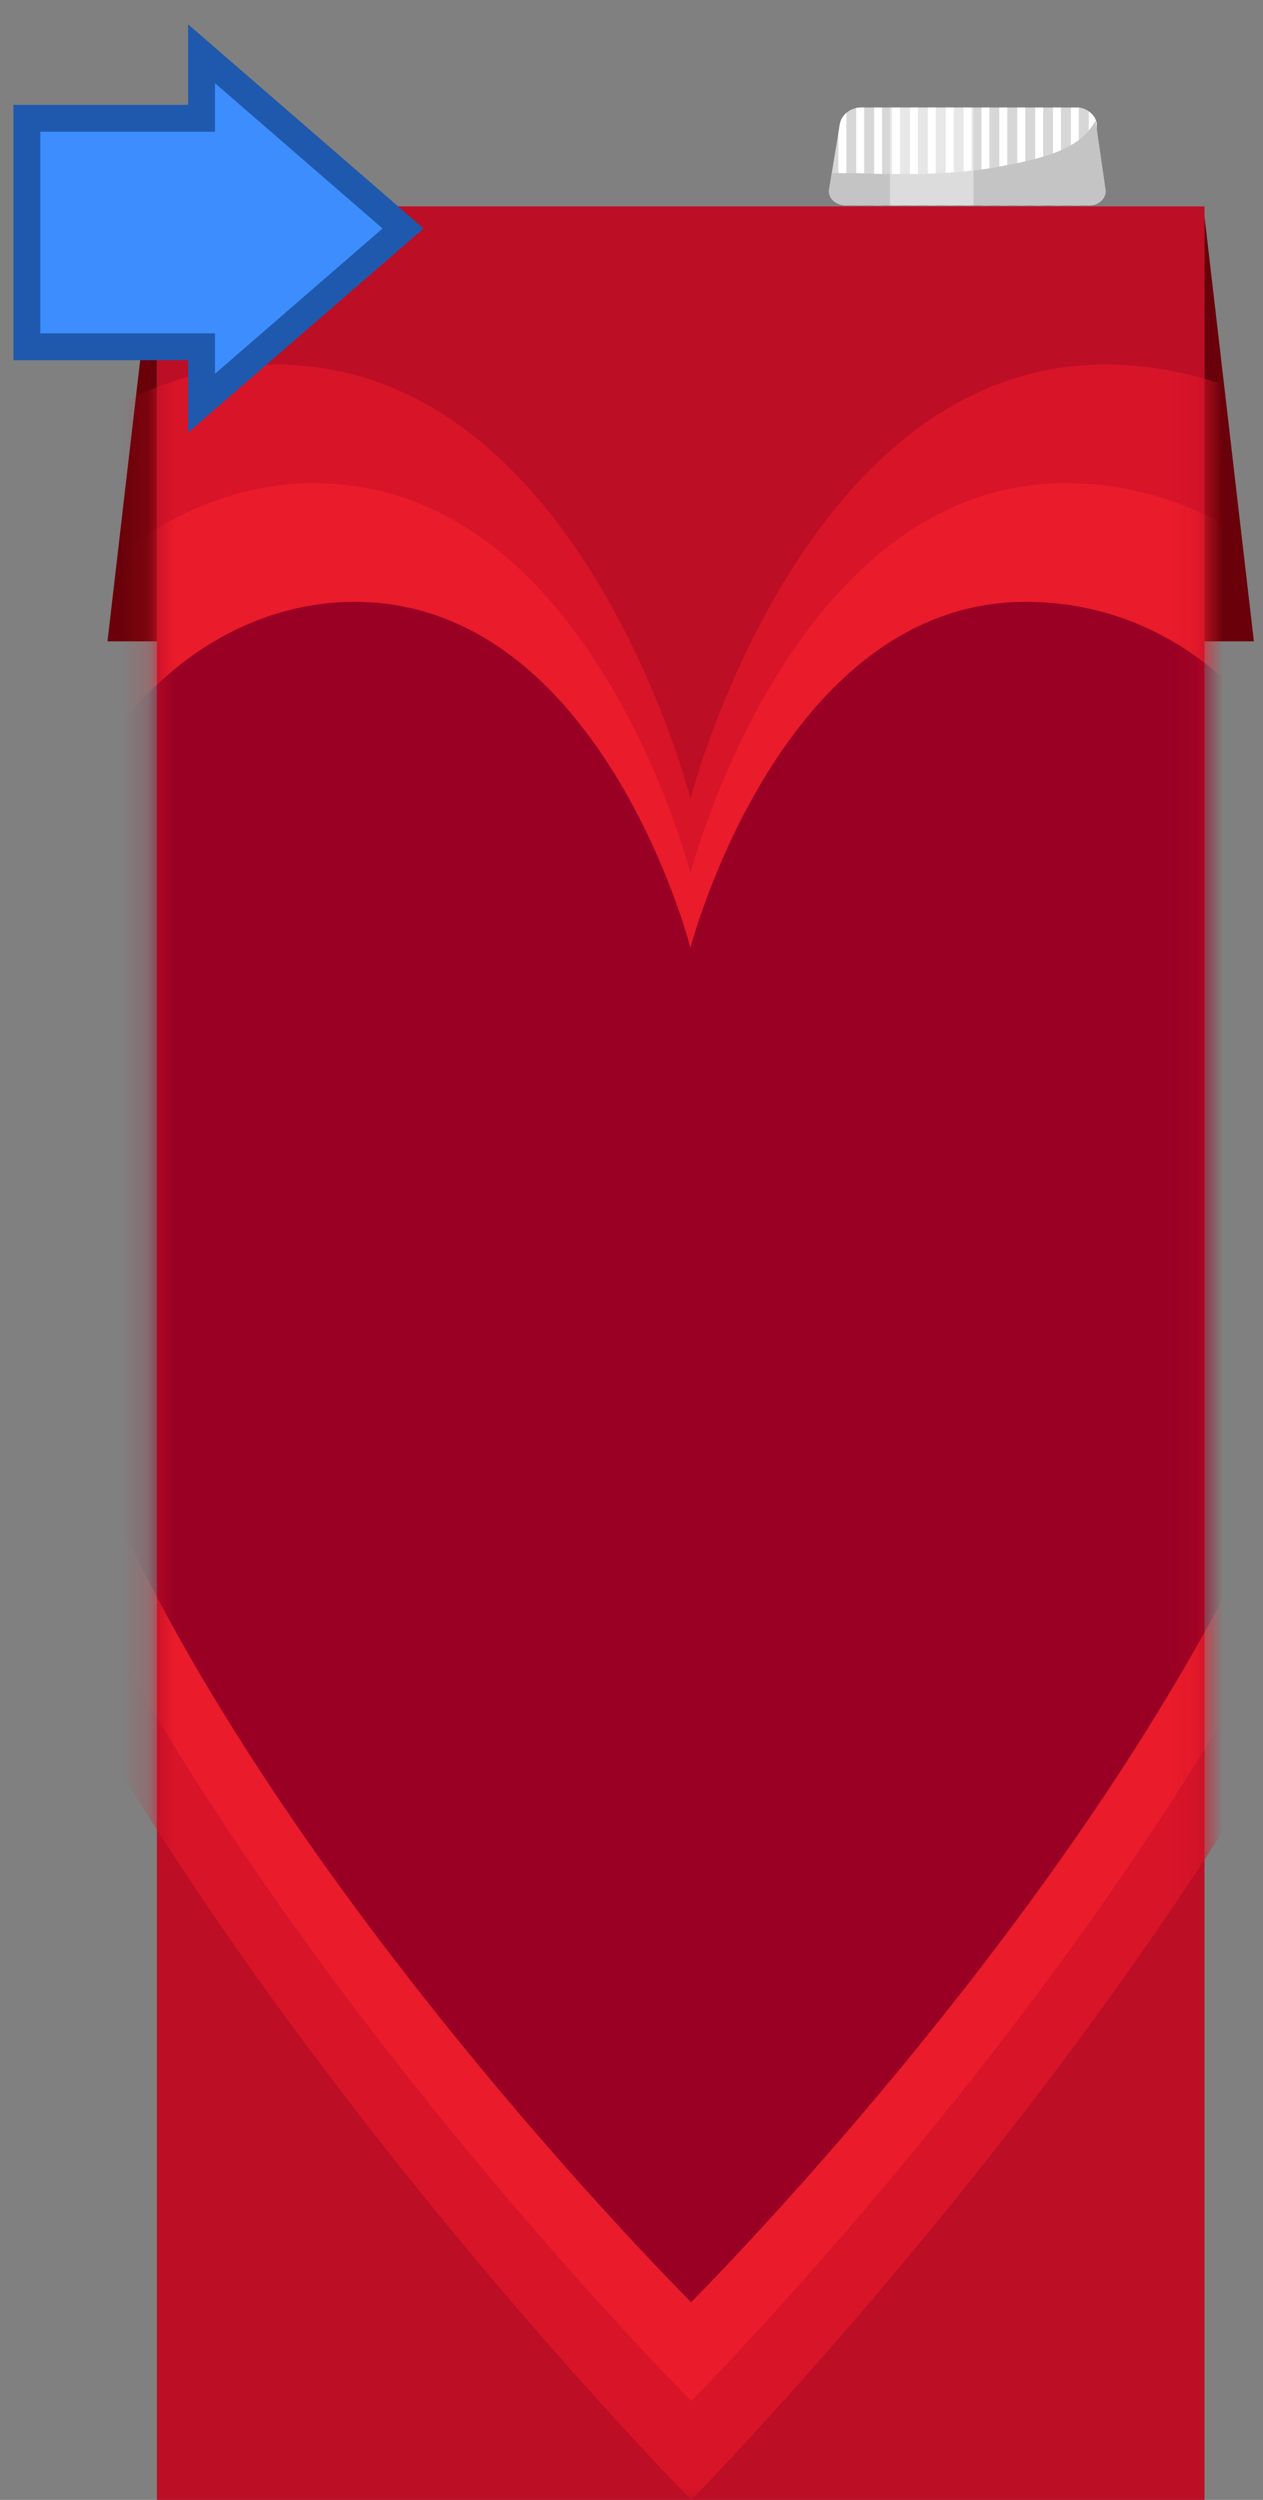 <svg width="47" height="93" viewBox="0 0 47 93" fill="none" xmlns="http://www.w3.org/2000/svg">
<rect x="0" y="0" width="47" height="93" fill="#808080" stroke="none"/>
<rect x="5.839" y="7.678" width="38.983" height="85.322" fill="#BC0E25"/>
<path d="M4 23.86L5.839 8.045V23.86H4Z" fill="#6A010A"/>
<path d="M46.661 23.86L44.822 8.045V23.86H46.661Z" fill="#6A010A"/>
<path d="M40.814 7.585C40.721 7.621 40.62 7.639 40.517 7.638H31.493C31.392 7.639 31.291 7.621 31.199 7.585C31.075 7.535 30.975 7.453 30.913 7.352C30.851 7.25 30.831 7.134 30.856 7.022L30.952 6.442L31.199 4.949L31.253 4.616C31.28 4.46 31.364 4.315 31.493 4.201C31.594 4.112 31.722 4.048 31.863 4.016C31.913 4.005 31.963 4 32.014 4H40.073H40.148C40.285 4.017 40.413 4.066 40.517 4.142L40.54 4.158L40.561 4.175L40.578 4.189C40.593 4.201 40.606 4.213 40.619 4.227L40.632 4.239C40.655 4.263 40.676 4.289 40.696 4.315L40.711 4.334L40.74 4.379C40.757 4.411 40.772 4.443 40.785 4.476C40.785 4.485 40.785 4.492 40.785 4.5V4.516V4.526C40.785 4.526 40.785 4.538 40.785 4.544V4.568C40.785 4.582 40.785 4.595 40.785 4.609L41.132 7.015C41.157 7.126 41.14 7.24 41.083 7.343C41.026 7.445 40.932 7.529 40.814 7.585Z" fill="#D7D7D7"/>
<path d="M31.494 4.201V7.638C31.392 7.639 31.291 7.621 31.199 7.585V4.948L31.253 4.616C31.281 4.46 31.365 4.315 31.494 4.201Z" fill="white"/>
<path d="M32.16 4V7.635H31.863V4.016C31.913 4.005 31.964 4 32.015 4H32.16Z" fill="white"/>
<path d="M32.826 4H32.531V7.638H32.826V4Z" fill="white"/>
<path d="M33.492 4H33.195V7.638H33.492V4Z" fill="white"/>
<path d="M34.158 4H33.861V7.638H34.158V4Z" fill="white"/>
<path d="M34.824 4H34.527V7.638H34.824V4Z" fill="white"/>
<path d="M35.49 4H35.193V7.638H35.49V4Z" fill="white"/>
<path d="M36.156 4H35.859V7.638H36.156V4Z" fill="white"/>
<path d="M36.818 4H36.523V7.638H36.818V4Z" fill="white"/>
<path d="M37.484 4H37.188V7.638H37.484V4Z" fill="white"/>
<path d="M38.152 4H37.855V7.638H38.152V4Z" fill="white"/>
<path d="M38.82 4H38.523V7.638H38.82V4Z" fill="white"/>
<path d="M39.482 4H39.185V7.638H39.482V4Z" fill="white"/>
<path d="M40.146 4.003V7.638H39.852V4.003H40.072H40.146Z" fill="white"/>
<path d="M40.812 4.575V7.585C40.719 7.621 40.618 7.639 40.516 7.638V4.146C40.671 4.256 40.776 4.407 40.812 4.575Z" fill="white"/>
<g style="mix-blend-mode:multiply">
<path d="M40.814 7.585C40.721 7.621 40.62 7.639 40.517 7.639H31.493C31.392 7.639 31.291 7.621 31.199 7.585C31.075 7.535 30.975 7.454 30.913 7.352C30.851 7.25 30.831 7.134 30.856 7.022L30.952 6.442H31.493C31.633 6.442 31.757 6.442 31.863 6.442H31.996L32.16 6.451L32.529 6.465L32.826 6.474H33.121H33.196H33.49H33.862H34.157C34.279 6.474 34.404 6.474 34.526 6.463L34.823 6.453L35.193 6.432L35.487 6.41C35.612 6.41 35.734 6.391 35.859 6.378L36.154 6.346H36.229L36.523 6.307L36.82 6.262C36.945 6.243 37.067 6.221 37.19 6.198L37.484 6.141L37.856 6.069L38.151 6.005C38.273 5.977 38.398 5.946 38.52 5.915L38.817 5.83C38.942 5.792 39.066 5.752 39.187 5.707C39.307 5.662 39.394 5.631 39.484 5.587C39.611 5.532 39.735 5.47 39.853 5.402C39.956 5.343 40.055 5.278 40.148 5.208C40.264 5.121 40.369 5.024 40.461 4.919C40.48 4.897 40.499 4.876 40.517 4.852C40.618 4.731 40.707 4.604 40.785 4.473C40.785 4.481 40.785 4.488 40.785 4.497V4.514C40.784 4.518 40.784 4.521 40.785 4.525C40.784 4.531 40.784 4.537 40.785 4.544V4.568C40.785 4.582 40.785 4.596 40.785 4.609L41.132 7.015C41.157 7.126 41.14 7.241 41.083 7.343C41.026 7.445 40.932 7.53 40.814 7.585Z" fill="#C4C4C4"/>
</g>
<g style="mix-blend-mode:color-dodge" opacity="0.4">
<path d="M36.228 4H33.122V7.638H36.228V4Z" fill="white"/>
</g>
<mask id="mask0_247_3232" style="mask-type:alpha" maskUnits="userSpaceOnUse" x="5" y="7" width="40" height="86">
<rect x="5.839" y="7.678" width="38.983" height="85.322" fill="#BC0E25"/>
</mask>
<g mask="url(#mask0_247_3232)">
<path d="M41.119 13.562C29.838 13.562 25.694 29.718 25.694 29.718C25.694 29.718 21.605 13.562 10.247 13.562C1.71 13.562 -8.021 23.044 -4.427 44.597C-0.833 66.15 25.724 93 25.724 93C25.724 93 52.184 66.15 55.783 44.597C59.377 23.044 50.346 13.562 41.119 13.562Z" fill="#D81429"/>
<path d="M39.651 17.975C29.444 17.975 25.694 32.486 25.694 32.486C25.694 32.486 21.995 17.975 11.719 17.975C3.995 17.975 -4.809 26.491 -1.558 45.849C1.694 65.207 25.722 89.322 25.722 89.322C25.722 89.322 49.662 65.207 52.918 45.849C56.17 26.491 47.999 17.975 39.651 17.975Z" fill="#EA1B2B"/>
<path d="M38.181 22.388C29.049 22.388 25.694 35.253 25.694 35.253C25.694 35.253 22.384 22.388 13.19 22.388C6.279 22.388 -1.599 29.938 1.311 47.101C4.22 64.264 25.719 85.644 25.719 85.644C25.719 85.644 47.139 64.264 50.052 47.101C52.962 29.938 45.651 22.388 38.181 22.388Z" fill="#9A0024"/>
</g>
<path d="M7.5 4.4L1 4.4L1 12.9L7.5 12.9L7.5 15L15 8.5L7.5 2L7.5 4.4Z" fill="#3D8DFF" stroke="#1F59AD"/>
</svg>
